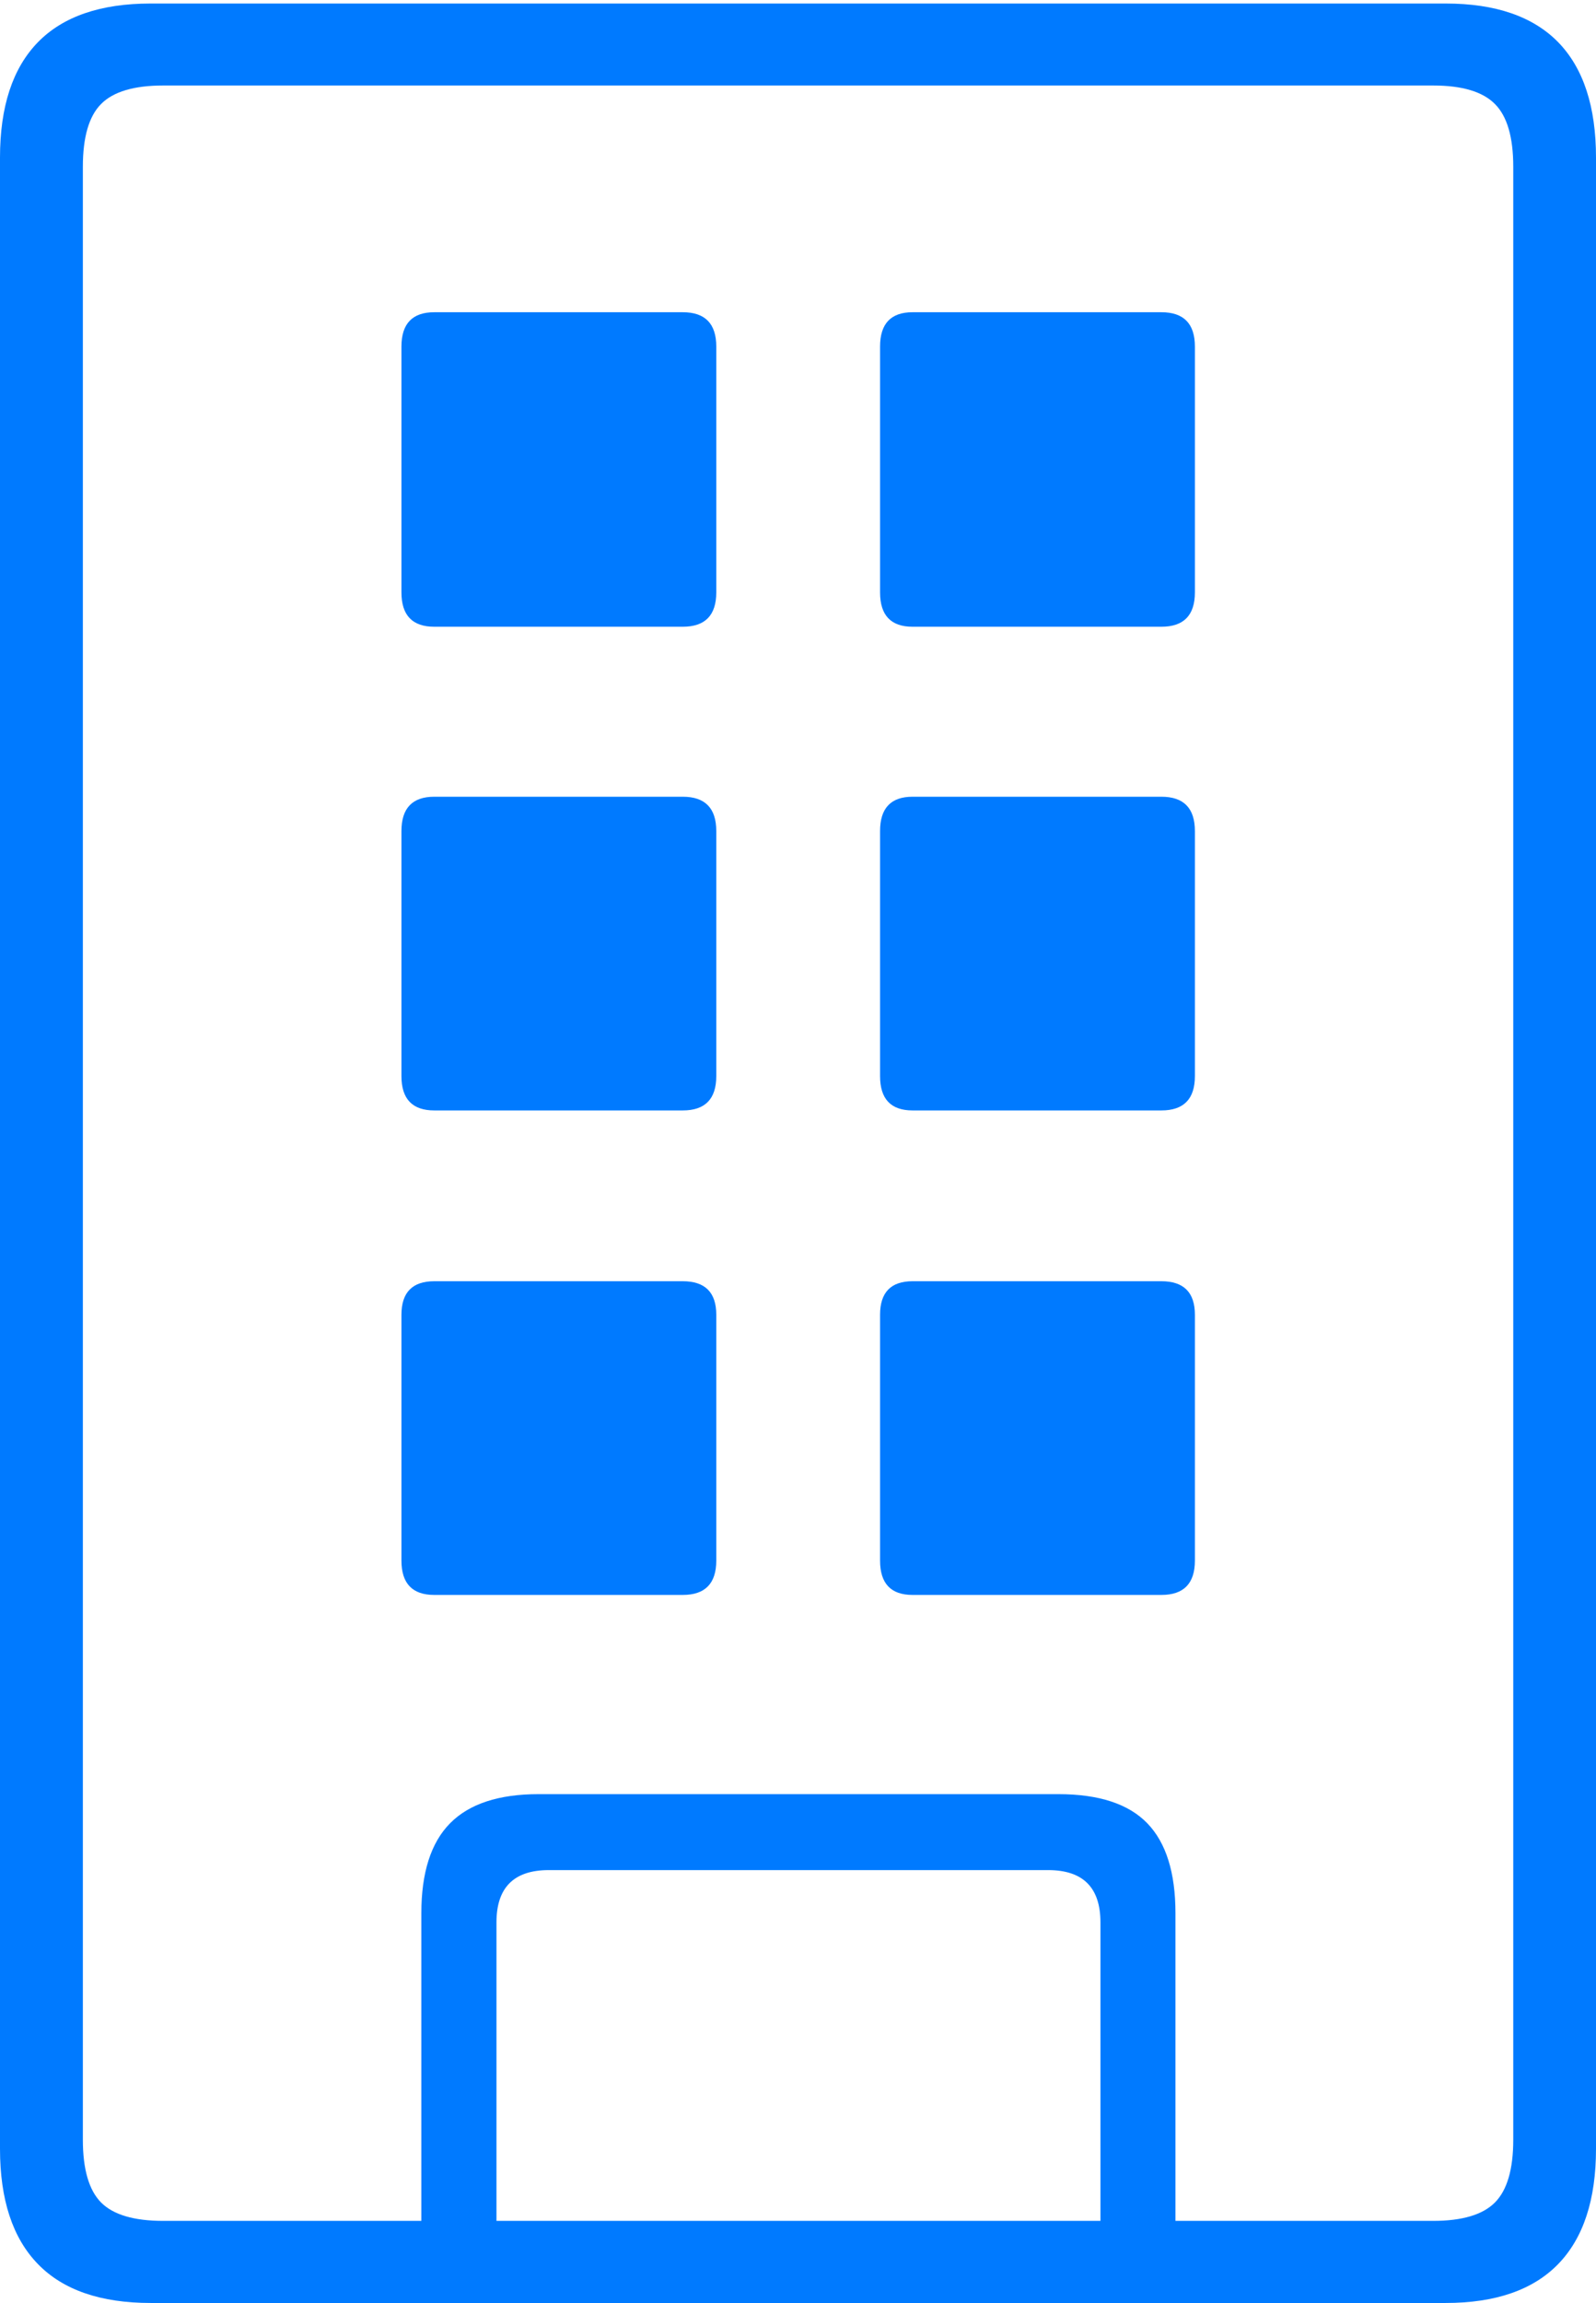 <?xml version="1.0" encoding="UTF-8"?>
<!--Generator: Apple Native CoreSVG 175-->
<!DOCTYPE svg
PUBLIC "-//W3C//DTD SVG 1.1//EN"
       "http://www.w3.org/Graphics/SVG/1.1/DTD/svg11.dtd">
<svg version="1.1" xmlns="http://www.w3.org/2000/svg" xmlns:xlink="http://www.w3.org/1999/xlink" width="14.042" height="20.254">
 <g>
  <rect height="20.254" opacity="0" width="14.042" x="0" y="0"/>
  <path d="M0 18.898Q0 19.568 0.333 19.911Q0.665 20.254 1.326 20.254L12.719 20.254Q13.377 20.254 13.71 19.911Q14.042 19.568 14.042 18.898L14.042 1.386Q14.042 0.714 13.71 0.372Q13.377 0.031 12.719 0.031L1.326 0.031Q0.665 0.031 0.333 0.372Q0 0.714 0 1.386ZM0.729 18.818L0.729 1.467Q0.729 1.075 0.89 0.914Q1.051 0.752 1.436 0.752L12.609 0.752Q12.991 0.752 13.152 0.914Q13.314 1.075 13.314 1.467L13.314 18.818Q13.314 19.209 13.152 19.371Q12.991 19.532 12.609 19.532L1.436 19.532Q1.051 19.532 0.89 19.371Q0.729 19.209 0.729 18.818ZM3.707 19.881L4.368 19.881L4.368 16.907Q4.368 16.447 4.828 16.447L9.222 16.447Q9.682 16.447 9.682 16.907L9.682 19.881L10.342 19.881L10.342 16.827Q10.342 16.291 10.094 16.035Q9.846 15.779 9.311 15.779L4.738 15.779Q4.213 15.779 3.96 16.035Q3.707 16.291 3.707 16.827ZM3.821 5.512L6.007 5.512Q6.302 5.512 6.302 5.21L6.302 3.048Q6.302 2.746 6.007 2.746L3.821 2.746Q3.532 2.746 3.532 3.048L3.532 5.21Q3.532 5.512 3.821 5.512ZM8.029 5.512L10.218 5.512Q10.513 5.512 10.513 5.21L10.513 3.048Q10.513 2.746 10.218 2.746L8.029 2.746Q7.743 2.746 7.743 3.048L7.743 5.21Q7.743 5.512 8.029 5.512ZM3.821 9.766L6.007 9.766Q6.302 9.766 6.302 9.464L6.302 7.309Q6.302 7.007 6.007 7.007L3.821 7.007Q3.532 7.007 3.532 7.309L3.532 9.464Q3.532 9.766 3.821 9.766ZM8.029 9.766L10.218 9.766Q10.513 9.766 10.513 9.464L10.513 7.309Q10.513 7.007 10.218 7.007L8.029 7.007Q7.743 7.007 7.743 7.309L7.743 9.464Q7.743 9.766 8.029 9.766ZM3.821 14.027L6.007 14.027Q6.302 14.027 6.302 13.725L6.302 11.563Q6.302 11.268 6.007 11.268L3.821 11.268Q3.532 11.268 3.532 11.563L3.532 13.725Q3.532 14.027 3.821 14.027ZM8.029 14.027L10.218 14.027Q10.513 14.027 10.513 13.725L10.513 11.563Q10.513 11.268 10.218 11.268L8.029 11.268Q7.743 11.268 7.743 11.563L7.743 13.725Q7.743 14.027 8.029 14.027Z" fill="#007aff"/>
 </g>
</svg>
